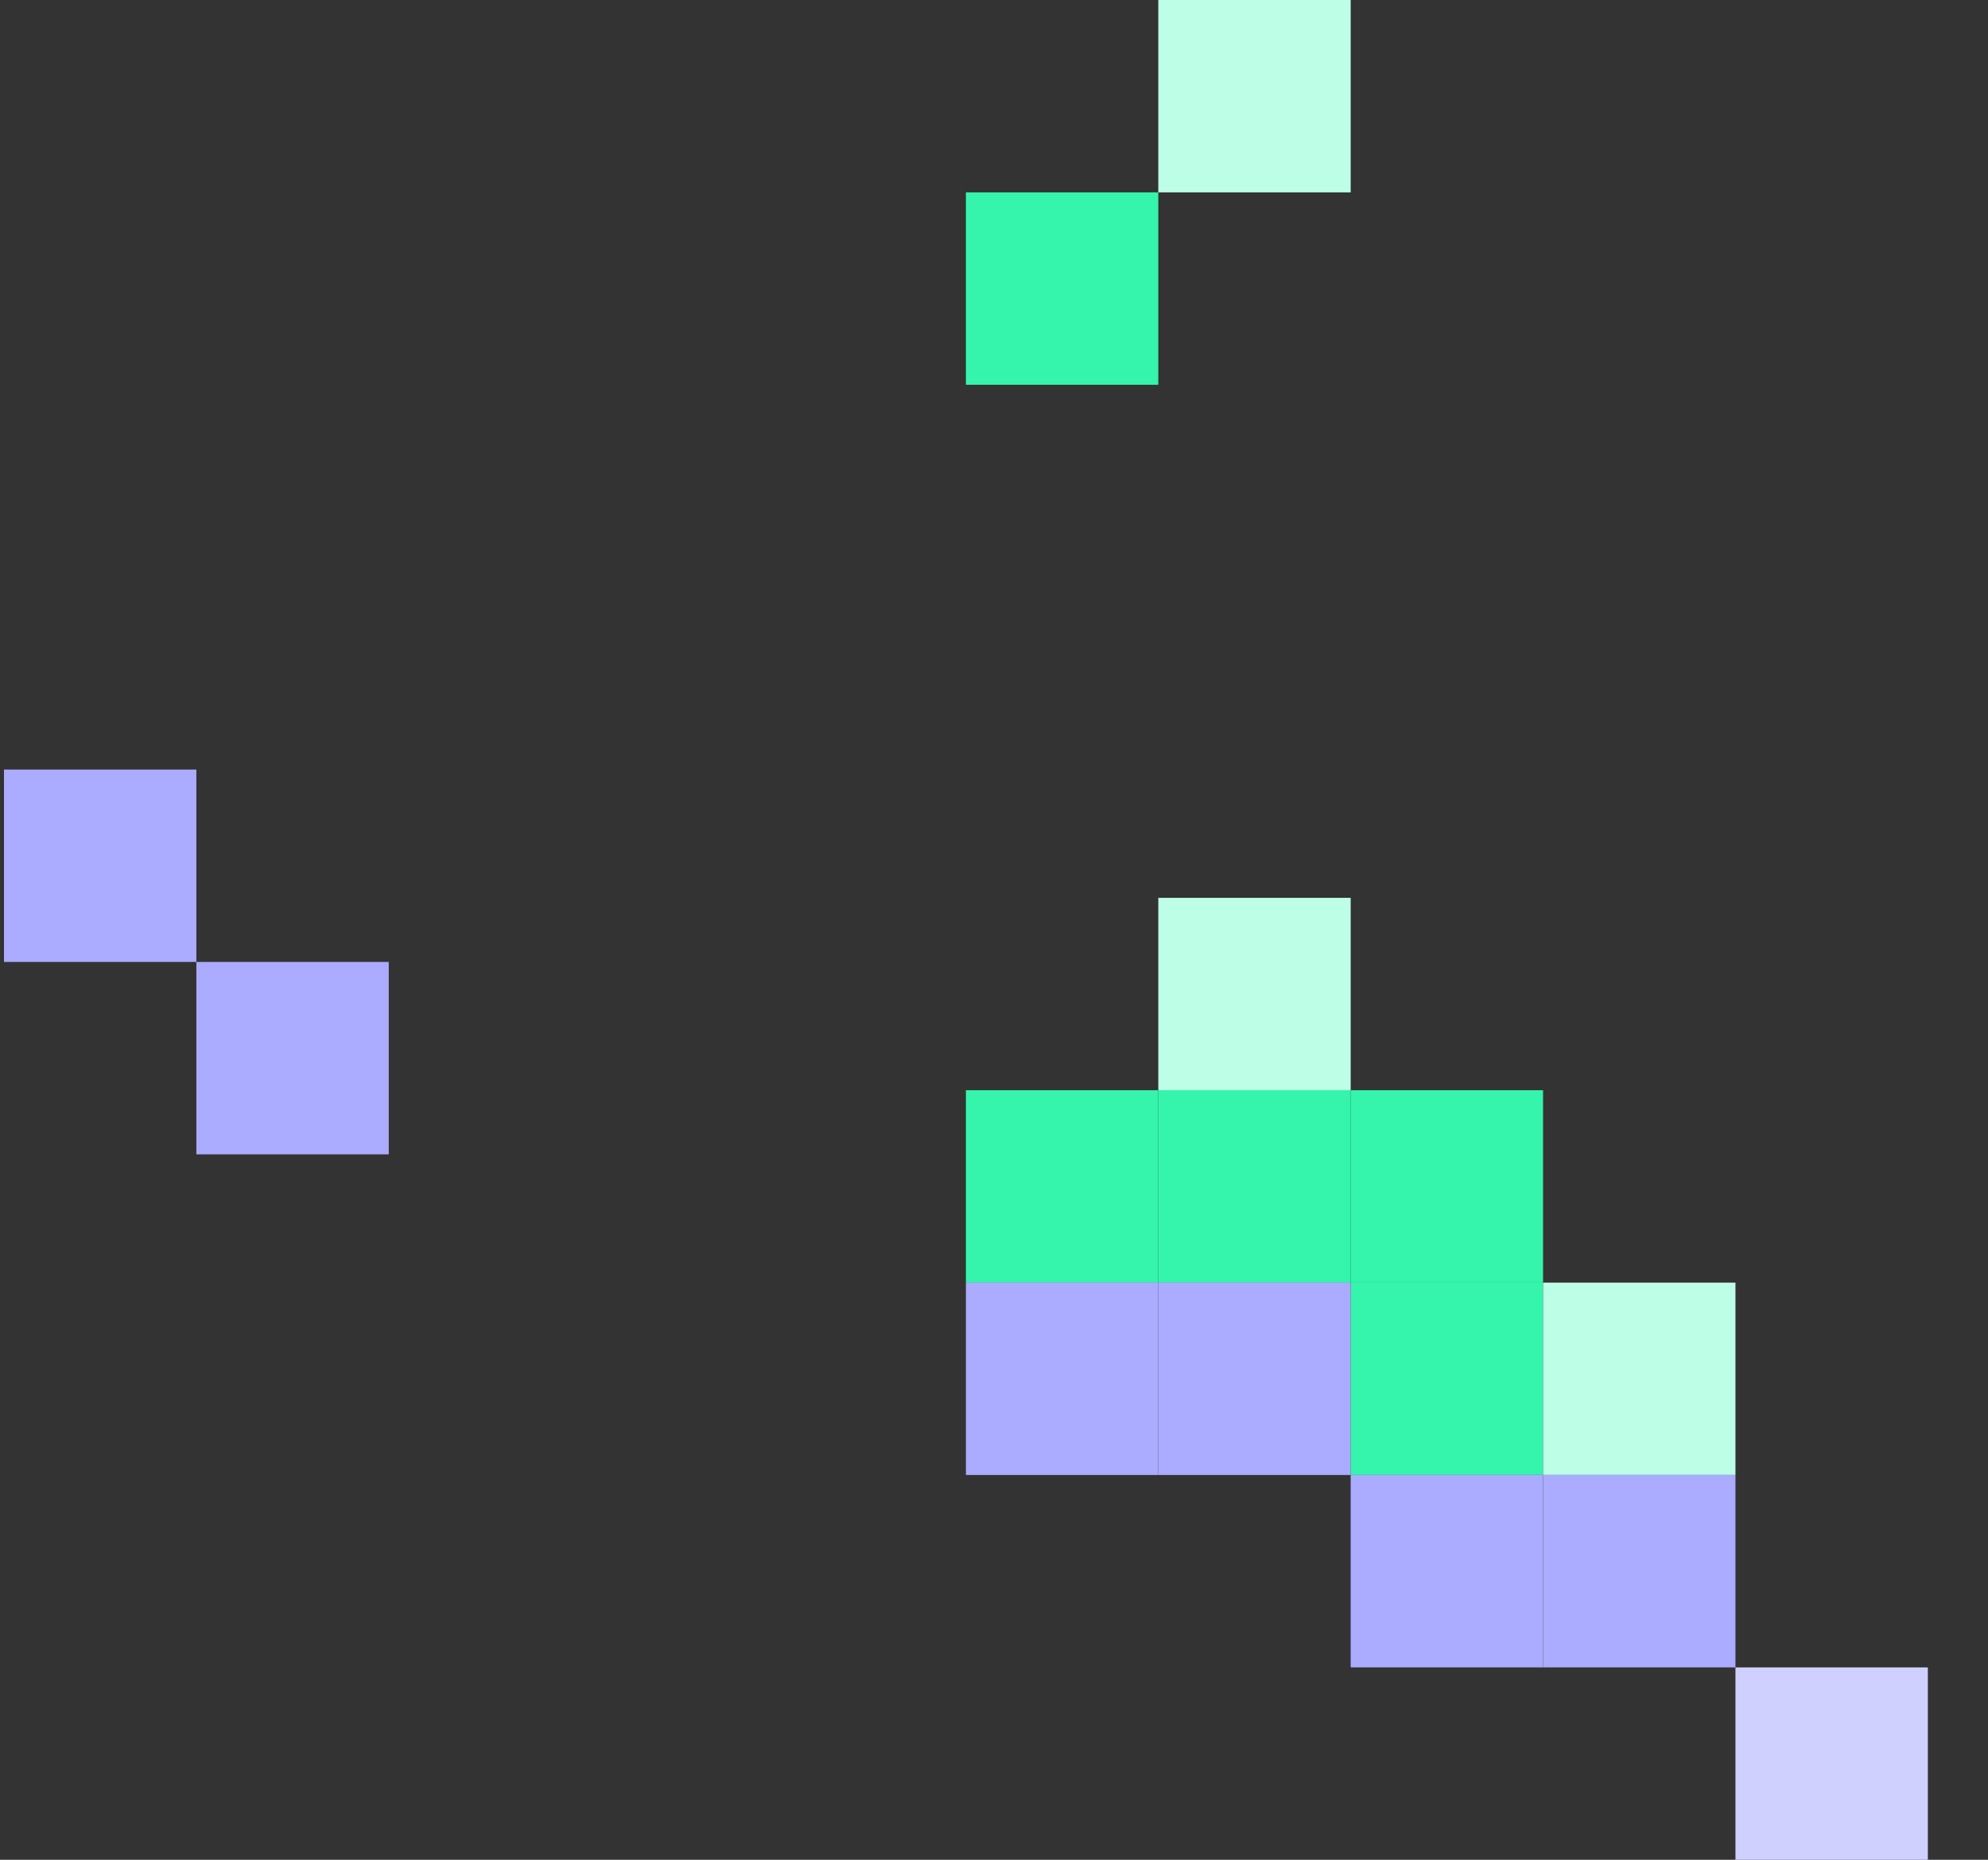 <svg width="31" height="29" viewBox="0 0 31 29" fill="none" xmlns="http://www.w3.org/2000/svg">
<rect x="0" y="0" width="31" height="29" fill="#333333" stroke="none"/>
<rect x="21.062" y="20" width="3" height="3" fill="#34F5AB"/>
<rect x="24.062" y="20" width="3" height="3" fill="#BDFFE6"/>
<rect x="21.062" y="17" width="3" height="3" fill="#34F5AB"/>
<rect x="18.062" y="17" width="3" height="3" fill="#34F5AB"/>
<rect x="15.062" y="17" width="3" height="3" fill="#34F5AB"/>
<rect x="15.062" y="3" width="3" height="3" fill="#34F5AB"/>
<rect x="18.062" y="14" width="3" height="3" fill="#BDFFE6"/>
<rect x="18.062" width="3" height="3" fill="#BDFFE6"/>
<rect x="18.062" y="20" width="3" height="3" fill="#ABABFF"/>
<rect x="15.062" y="20" width="3" height="3" fill="#ABABFF"/>
<rect x="3.062" y="15" width="3" height="3" fill="#ABABFF"/>
<rect x="0.062" y="12" width="3" height="3" fill="#ABABFF"/>
<rect x="21.062" y="23" width="3" height="3" fill="#ABABFF"/>
<rect x="24.062" y="23" width="3" height="3" fill="#ABABFF"/>
<rect x="27.062" y="26" width="3" height="3" fill="#D0D0FF"/>
</svg>
